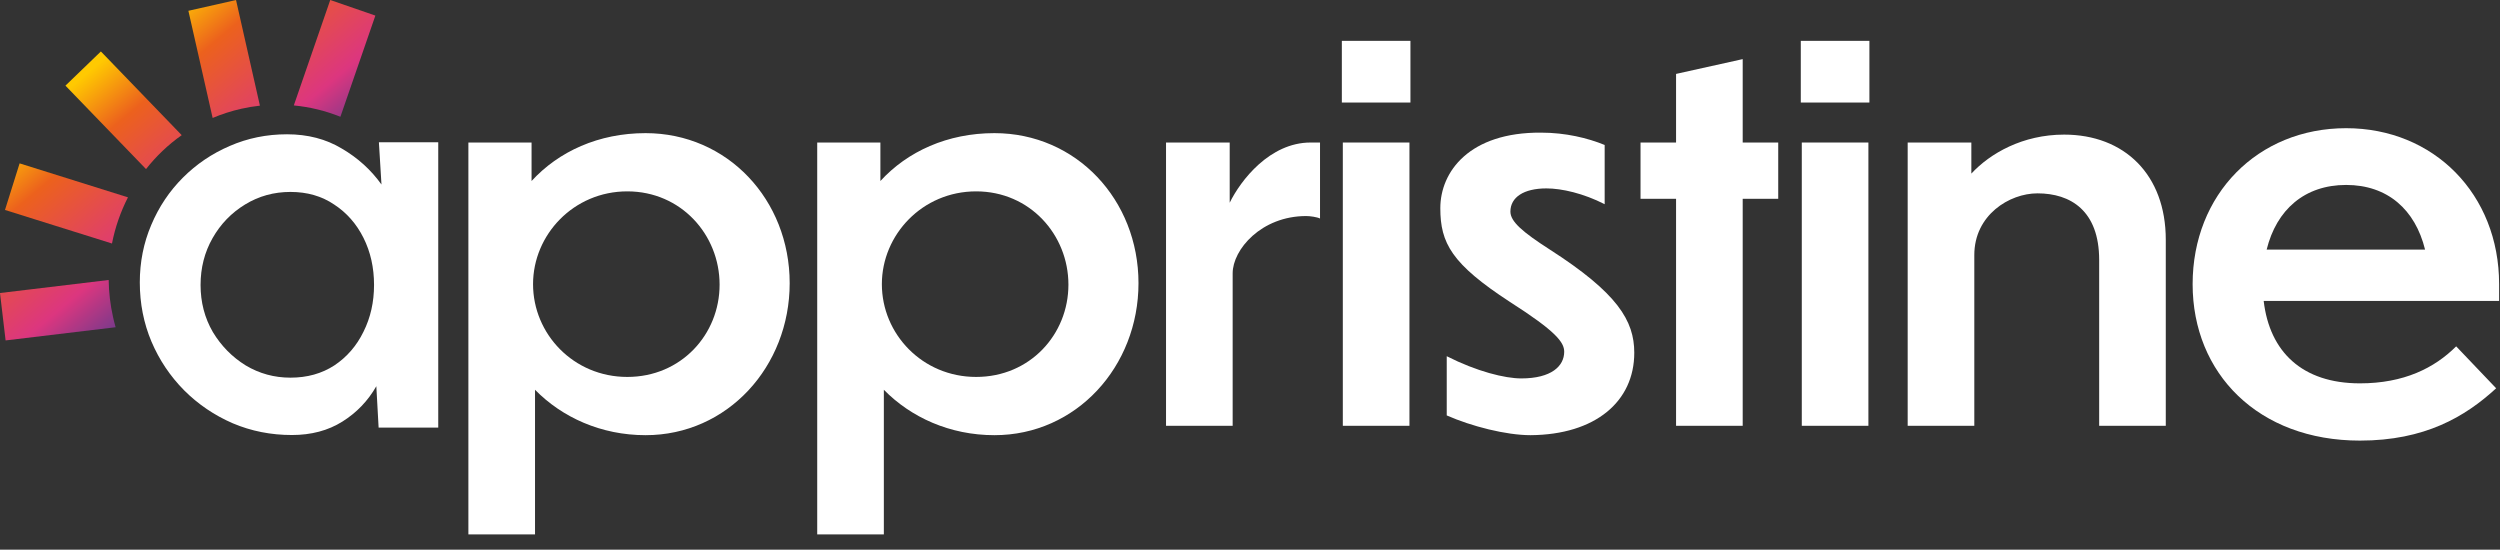 <svg width="141" height="31" viewBox="0 0 141 31" fill="none" xmlns="http://www.w3.org/2000/svg">
<rect x="0" y="0" width="141" height="31" fill="#333333" stroke="none"/>
<path d="M19.199 6.586C18.364 6.251 17.48 6.033 16.571 5.946L18.626 0L21.171 0.879L19.199 6.586Z" fill="url(#paint0_linear_530_13824)"/>
<path d="M6.129 15.791C6.138 16.483 6.219 17.186 6.377 17.889C6.42 18.081 6.468 18.27 6.521 18.456L0.316 19.2L0 16.526L6.129 15.791Z" fill="url(#paint1_linear_530_13824)"/>
<path d="M6.316 13.734L0.281 11.842L1.106 9.214L7.217 11.13C6.801 11.944 6.495 12.82 6.316 13.734Z" fill="url(#paint2_linear_530_13824)"/>
<path d="M8.236 9.536L3.691 4.83L5.69 2.902L10.249 7.623C9.485 8.161 8.808 8.808 8.236 9.536Z" fill="url(#paint3_linear_530_13824)"/>
<path d="M14.659 5.959C14.31 5.997 13.96 6.055 13.61 6.134C13.047 6.261 12.507 6.435 11.993 6.653L10.625 0.609L13.312 0.002L14.659 5.959Z" fill="url(#paint4_linear_530_13824)"/>
<path d="M21.37 8.025H24.717V24.116H21.354L21.225 21.783C20.753 22.609 20.114 23.274 19.31 23.778C18.505 24.283 17.556 24.535 16.462 24.535C15.282 24.535 14.171 24.315 13.131 23.875C12.09 23.424 11.173 22.802 10.379 22.008C9.596 21.215 8.985 20.303 8.545 19.273C8.105 18.232 7.885 17.116 7.885 15.926C7.885 14.778 8.1 13.7 8.529 12.691C8.958 11.672 9.553 10.782 10.315 10.02C11.076 9.258 11.956 8.663 12.954 8.234C13.962 7.794 15.04 7.574 16.188 7.574C17.358 7.574 18.387 7.842 19.278 8.379C20.179 8.904 20.924 9.58 21.515 10.406L21.37 8.025ZM16.381 21.3C17.325 21.3 18.151 21.07 18.859 20.608C19.567 20.136 20.114 19.503 20.501 18.71C20.898 17.916 21.096 17.036 21.096 16.071C21.096 15.094 20.898 14.209 20.501 13.415C20.104 12.622 19.551 11.994 18.843 11.533C18.146 11.061 17.325 10.825 16.381 10.825C15.448 10.825 14.595 11.061 13.823 11.533C13.05 12.005 12.439 12.638 11.988 13.432C11.538 14.225 11.312 15.105 11.312 16.071C11.312 17.047 11.543 17.932 12.004 18.726C12.476 19.509 13.093 20.136 13.855 20.608C14.627 21.07 15.469 21.3 16.381 21.3Z" fill="white"/>
<path d="M36.41 24.544C33.905 24.544 31.706 23.542 30.175 21.983V30.139H26.417V8.038H29.98V10.209C31.511 8.539 33.766 7.509 36.41 7.509C41.03 7.509 44.538 11.267 44.538 15.971C44.538 20.675 41.03 24.544 36.41 24.544ZM30.064 16.026C30.064 18.838 32.346 21.259 35.38 21.259C38.414 21.259 40.585 18.866 40.585 16.054C40.585 13.243 38.414 10.793 35.38 10.793C32.346 10.793 30.064 13.243 30.064 16.026Z" fill="white"/>
<path d="M56.084 24.544C53.578 24.544 51.379 23.542 49.849 21.983V30.139H46.091V8.038H49.654V10.209C51.184 8.539 53.439 7.509 56.084 7.509C60.704 7.509 64.211 11.267 64.211 15.971C64.211 20.675 60.704 24.544 56.084 24.544ZM49.737 16.026C49.737 18.838 52.02 21.259 55.054 21.259C58.088 21.259 60.259 18.866 60.259 16.054C60.259 13.243 58.088 10.793 55.054 10.793C52.02 10.793 49.737 13.243 49.737 16.026Z" fill="white"/>
<path d="M69.522 15.414V24.015H65.764V8.038H69.355V11.434C69.967 10.181 71.61 8.038 73.92 8.038H74.449V12.324C74.282 12.241 73.892 12.185 73.669 12.185C71.136 12.185 69.522 14.078 69.522 15.414Z" fill="white"/>
<path d="M79.549 2.304V5.783H75.68V2.304H79.549ZM79.493 8.038V24.015H75.735V8.038H79.493Z" fill="white"/>
<path d="M86.913 7.481C88.304 7.481 89.557 7.787 90.503 8.177V11.517C89.306 10.905 88.082 10.626 87.219 10.626C85.938 10.626 85.187 11.127 85.187 11.935C85.187 12.491 85.855 13.076 87.414 14.078C91.227 16.527 92.173 18.086 92.173 19.895C92.173 22.651 89.974 24.516 86.328 24.544C84.936 24.544 82.988 24.043 81.596 23.43V20.09C83.294 20.953 84.881 21.343 85.799 21.343C87.497 21.343 88.221 20.647 88.221 19.84C88.221 19.311 87.775 18.698 85.159 17.028C81.874 14.885 81.234 13.716 81.234 11.74C81.234 9.68 82.876 7.453 86.913 7.481Z" fill="white"/>
<path d="M100.292 11.211H98.288V24.015H94.53V11.211H92.526V8.038H94.53V4.169L98.288 3.334V8.038H100.292V11.211Z" fill="white"/>
<path d="M105.434 2.304V5.783H101.565V2.304H105.434ZM105.378 8.038V24.015H101.621V8.038H105.378Z" fill="white"/>
<path d="M111.351 14.384V24.015H107.593V8.038H111.184V9.791C112.241 8.65 114.078 7.592 116.417 7.592C119.812 7.592 122.15 9.847 122.15 13.521V24.015H118.393V14.662C118.393 11.879 116.778 10.905 114.913 10.905C113.327 10.905 111.351 12.129 111.351 14.384Z" fill="white"/>
<path d="M140.783 21.899C139.029 23.514 136.746 24.85 133.1 24.85C127.366 24.85 123.664 21.064 123.664 16.026C123.664 10.96 127.338 7.23 132.321 7.23C137.275 7.23 140.95 10.96 140.95 16.026V16.973H127.672C128.006 19.84 129.843 21.621 133.1 21.621C135.577 21.621 137.303 20.758 138.528 19.534L140.783 21.899ZM132.321 10.431C129.983 10.431 128.396 11.823 127.839 14.078H136.774C136.218 11.823 134.659 10.431 132.321 10.431Z" fill="white"/>
<defs>
<linearGradient id="paint0_linear_530_13824" x1="4.009" y1="4.876" x2="16.299" y2="19.527" gradientUnits="userSpaceOnUse">
<stop stop-color="#FFC901"/>
<stop offset="0.172" stop-color="#EC611D"/>
<stop offset="0.482" stop-color="#DC367F"/>
<stop offset="0.667" stop-color="#633A8D"/>
</linearGradient>
<linearGradient id="paint1_linear_530_13824" x1="4.009" y1="4.876" x2="16.299" y2="19.527" gradientUnits="userSpaceOnUse">
<stop stop-color="#FFC901"/>
<stop offset="0.172" stop-color="#EC611D"/>
<stop offset="0.482" stop-color="#DC367F"/>
<stop offset="0.667" stop-color="#633A8D"/>
</linearGradient>
<linearGradient id="paint2_linear_530_13824" x1="4.009" y1="4.876" x2="16.299" y2="19.527" gradientUnits="userSpaceOnUse">
<stop stop-color="#FFC901"/>
<stop offset="0.172" stop-color="#EC611D"/>
<stop offset="0.482" stop-color="#DC367F"/>
<stop offset="0.667" stop-color="#633A8D"/>
</linearGradient>
<linearGradient id="paint3_linear_530_13824" x1="4.009" y1="4.876" x2="16.299" y2="19.527" gradientUnits="userSpaceOnUse">
<stop stop-color="#FFC901"/>
<stop offset="0.172" stop-color="#EC611D"/>
<stop offset="0.482" stop-color="#DC367F"/>
<stop offset="0.667" stop-color="#633A8D"/>
</linearGradient>
<linearGradient id="paint4_linear_530_13824" x1="4.009" y1="4.876" x2="16.299" y2="19.527" gradientUnits="userSpaceOnUse">
<stop stop-color="#FFC901"/>
<stop offset="0.172" stop-color="#EC611D"/>
<stop offset="0.482" stop-color="#DC367F"/>
<stop offset="0.667" stop-color="#633A8D"/>
</linearGradient>
</defs>
</svg>
